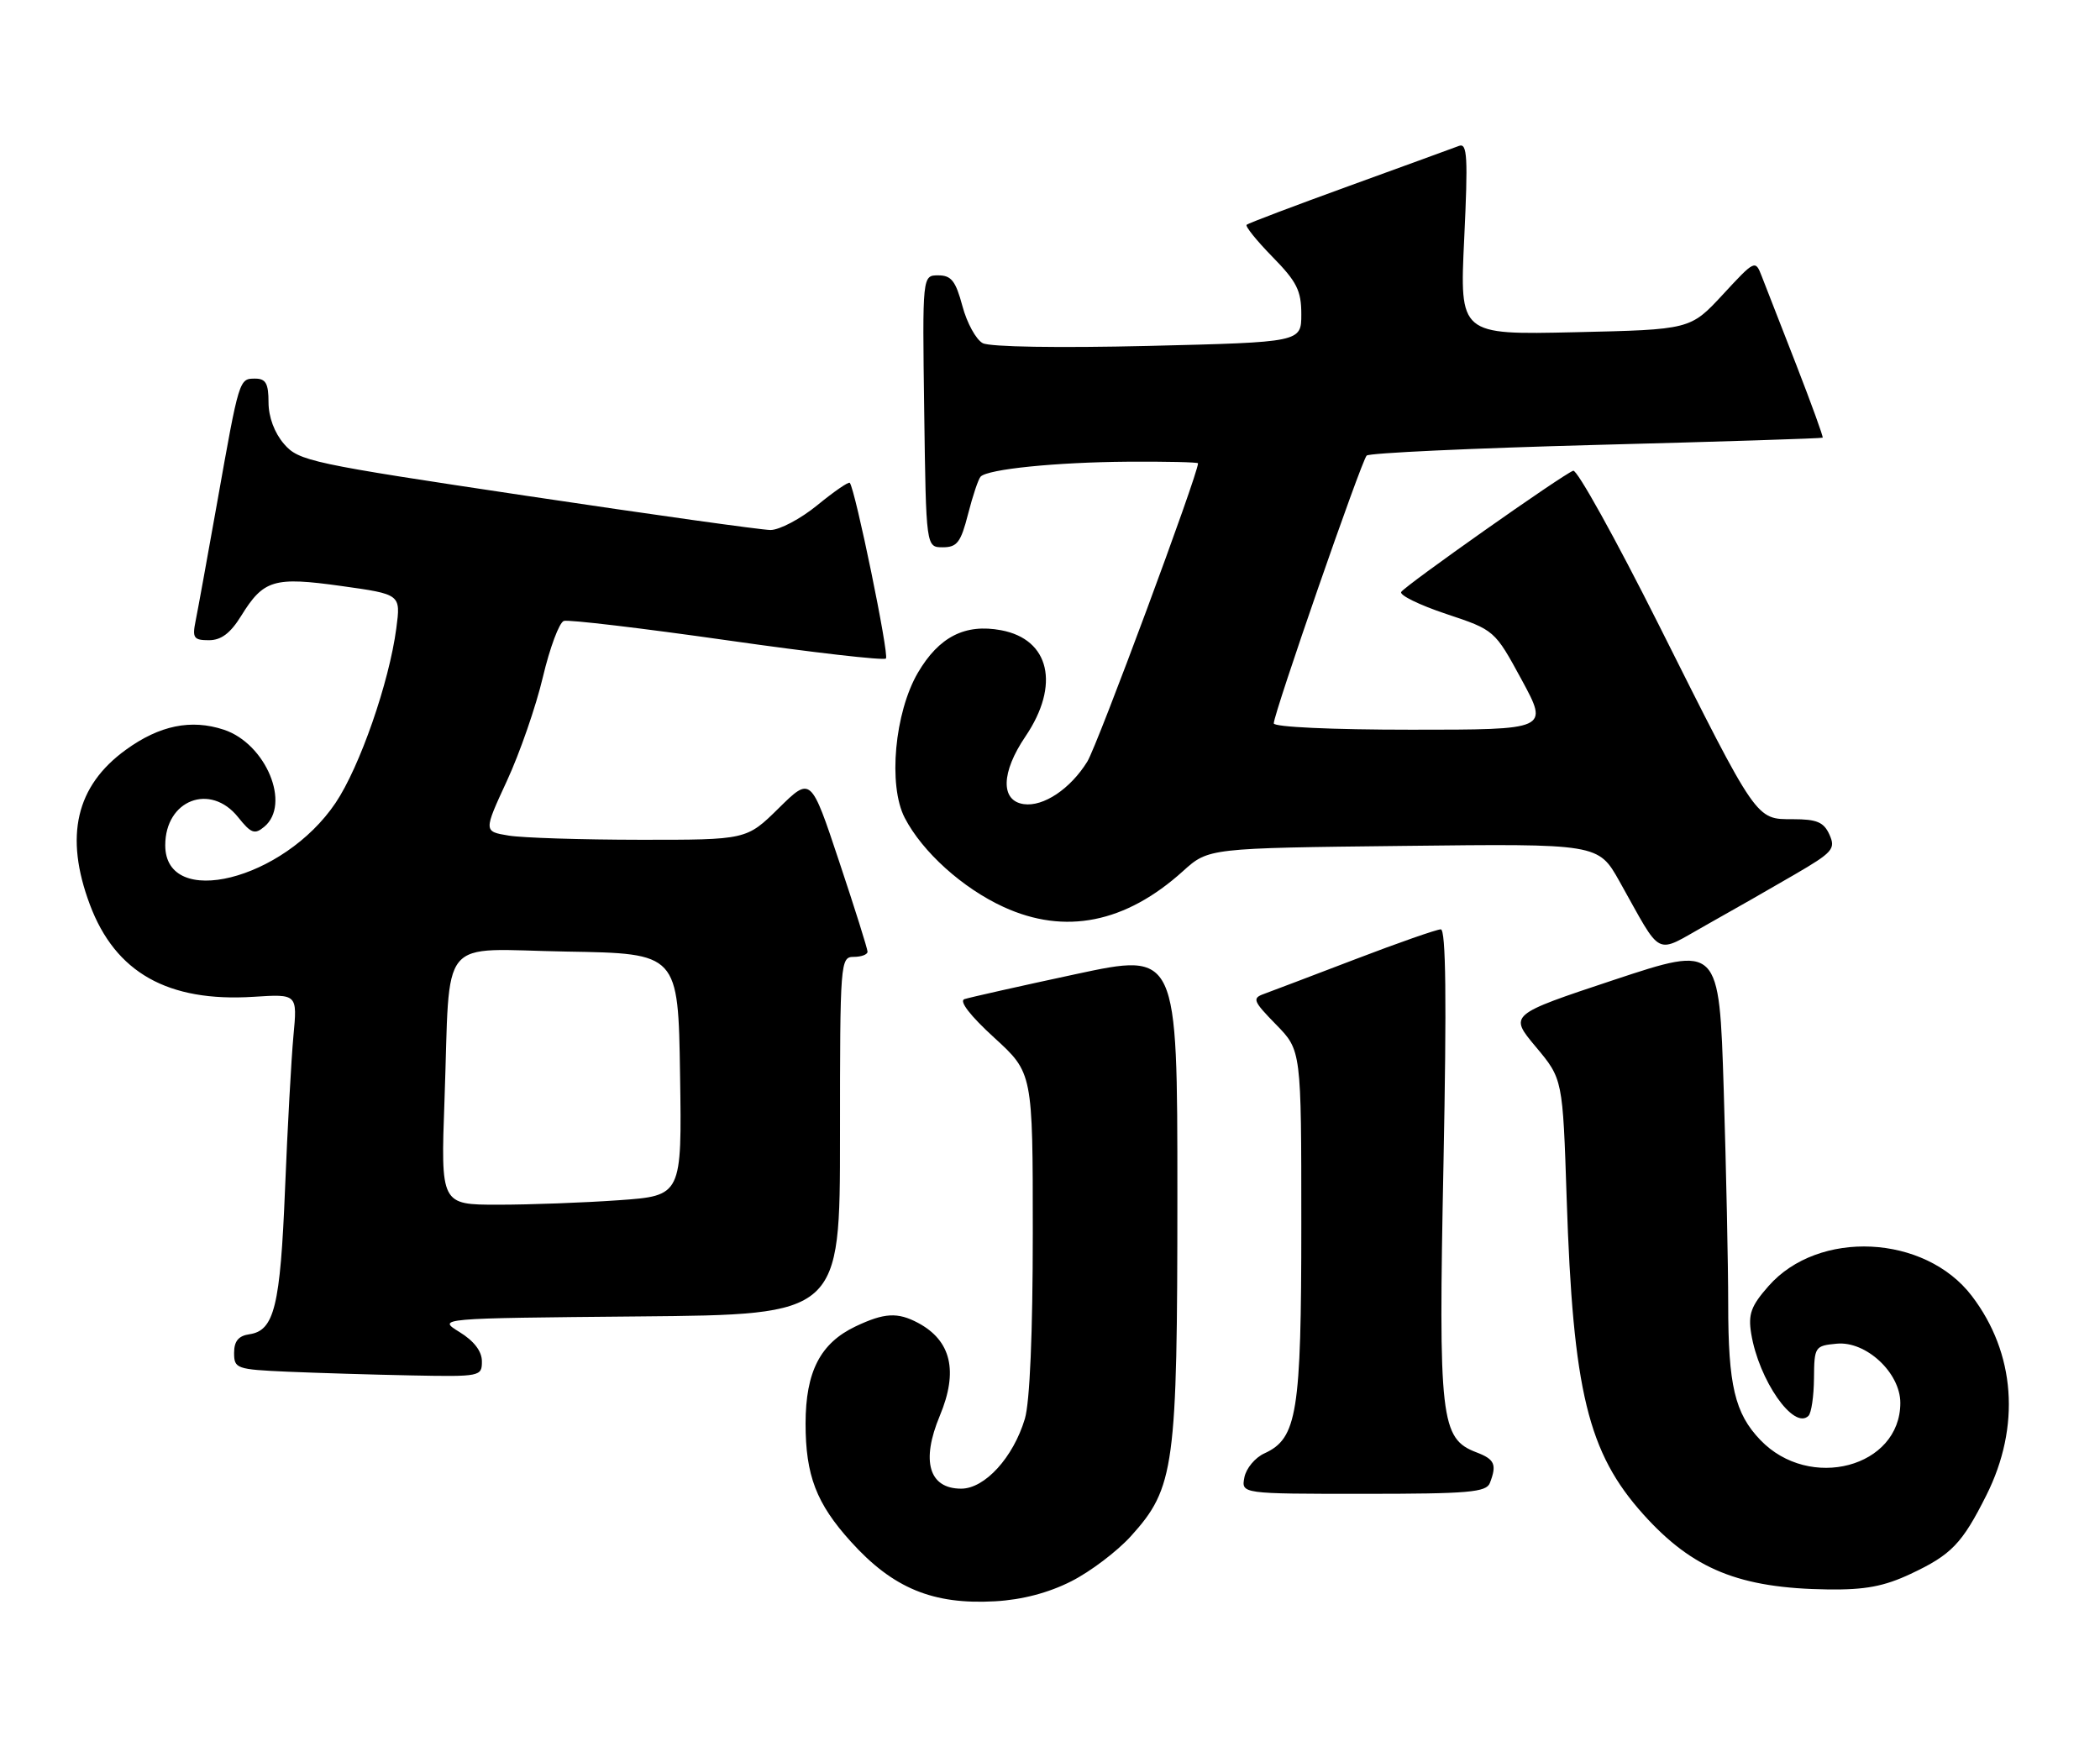 <?xml version="1.0" encoding="UTF-8" standalone="no"?>
<!DOCTYPE svg PUBLIC "-//W3C//DTD SVG 1.1//EN" "http://www.w3.org/Graphics/SVG/1.1/DTD/svg11.dtd" >
<svg xmlns="http://www.w3.org/2000/svg" xmlns:xlink="http://www.w3.org/1999/xlink" version="1.1" viewBox="0 0 305 256">
 <g >
 <path fill="currentColor"
d=" M 155.58 229.71 C 158.36 228.31 162.26 225.35 164.26 223.14 C 170.60 216.12 171.00 213.16 171.00 173.49 C 171.00 138.34 171.00 138.34 156.19 141.52 C 148.04 143.27 140.79 144.90 140.07 145.14 C 139.26 145.41 140.92 147.56 144.38 150.72 C 150.00 155.85 150.00 155.85 150.00 179.06 C 150.00 193.63 149.57 203.69 148.85 206.10 C 147.17 211.71 143.04 216.25 139.60 216.25 C 134.92 216.25 133.74 212.25 136.50 205.65 C 139.20 199.18 138.16 194.74 133.32 192.16 C 130.36 190.59 128.44 190.70 124.28 192.67 C 119.14 195.11 117.01 199.25 117.00 206.78 C 117.00 214.33 118.56 218.40 123.58 223.95 C 129.69 230.72 135.49 233.12 144.52 232.61 C 148.45 232.39 152.29 231.38 155.58 229.71 Z  M 277.50 228.63 C 283.42 225.85 284.97 224.24 288.50 217.20 C 293.50 207.22 292.72 196.56 286.38 188.25 C 279.57 179.32 264.09 178.57 256.85 186.83 C 254.32 189.70 253.88 190.90 254.34 193.72 C 255.44 200.48 260.53 207.80 262.66 205.67 C 263.08 205.26 263.44 202.80 263.46 200.21 C 263.50 195.63 263.59 195.49 266.76 195.19 C 271.02 194.78 276.00 199.42 276.00 203.79 C 276.00 213.15 262.83 216.65 255.67 209.18 C 251.96 205.31 251.00 201.23 251.00 189.42 C 251.00 183.87 250.71 169.86 250.35 158.30 C 249.69 137.28 249.69 137.28 234.42 142.34 C 219.16 147.41 219.16 147.41 223.06 152.07 C 226.97 156.74 226.97 156.74 227.54 174.12 C 228.46 202.12 230.63 211.03 238.69 220.00 C 245.86 227.97 252.63 230.72 265.50 230.89 C 270.89 230.96 273.65 230.44 277.50 228.63 Z  M 216.39 215.42 C 217.42 212.74 217.09 211.99 214.45 210.98 C 209.22 208.99 208.90 206.26 209.65 169.00 C 210.12 145.24 210.00 135.00 209.26 135.00 C 208.68 135.00 203.09 136.95 196.85 139.34 C 190.61 141.73 184.64 143.99 183.58 144.38 C 181.83 145.01 181.99 145.41 185.33 148.83 C 189.00 152.58 189.00 152.58 189.00 177.82 C 189.00 205.25 188.40 208.95 183.65 211.12 C 182.29 211.73 180.98 213.31 180.73 214.62 C 180.28 217.00 180.28 217.00 198.03 217.00 C 213.30 217.00 215.87 216.78 216.39 215.42 Z  M 69.99 197.75 C 69.99 196.29 68.84 194.79 66.74 193.50 C 63.50 191.50 63.50 191.50 92.75 191.23 C 122.00 190.97 122.00 190.97 122.00 164.98 C 122.00 139.67 122.05 139.00 124.00 139.00 C 125.10 139.00 126.00 138.66 126.00 138.25 C 126.00 137.84 124.15 131.95 121.88 125.15 C 117.77 112.80 117.77 112.80 113.10 117.40 C 108.43 122.00 108.43 122.00 92.97 121.99 C 84.46 121.98 75.87 121.71 73.87 121.38 C 70.23 120.78 70.23 120.78 73.63 113.42 C 75.50 109.38 77.85 102.59 78.85 98.34 C 79.86 94.09 81.22 90.43 81.89 90.20 C 82.55 89.98 93.23 91.25 105.60 93.01 C 117.98 94.78 128.36 95.97 128.67 95.66 C 129.17 95.17 124.21 71.06 123.42 70.14 C 123.25 69.94 121.13 71.40 118.70 73.39 C 116.28 75.37 113.22 76.99 111.90 76.99 C 110.58 76.98 94.65 74.75 76.50 72.03 C 45.08 67.33 43.39 66.97 41.25 64.49 C 39.86 62.88 39.00 60.58 39.00 58.44 C 39.00 55.71 38.60 55.00 37.07 55.00 C 34.73 55.00 34.75 54.92 31.54 73.00 C 30.12 80.97 28.71 88.74 28.40 90.25 C 27.91 92.67 28.15 93.00 30.34 93.00 C 32.12 93.00 33.46 91.99 35.01 89.49 C 38.28 84.20 39.76 83.75 49.61 85.13 C 58.21 86.33 58.21 86.33 57.56 91.27 C 56.52 99.14 52.25 111.41 48.74 116.63 C 41.18 127.87 24.00 132.15 24.00 122.79 C 24.00 116.19 30.57 113.67 34.59 118.72 C 36.47 121.07 36.99 121.26 38.38 120.10 C 42.30 116.85 38.62 108.02 32.51 106.00 C 27.76 104.43 23.17 105.37 18.29 108.91 C 11.03 114.16 9.33 121.47 13.05 131.40 C 16.75 141.29 24.38 145.59 36.83 144.80 C 43.19 144.39 43.19 144.39 42.62 150.45 C 42.31 153.78 41.76 163.78 41.40 172.68 C 40.71 189.75 39.84 193.30 36.22 193.82 C 34.64 194.05 34.00 194.82 34.00 196.53 C 34.00 198.81 34.34 198.93 41.75 199.26 C 46.01 199.44 54.11 199.69 59.75 199.80 C 69.77 200.00 70.00 199.95 69.99 197.75 Z  M 260.61 127.06 C 266.20 123.81 266.63 123.31 265.71 121.25 C 264.89 119.43 263.89 119.00 260.42 119.00 C 254.98 119.00 255.31 119.48 240.91 90.75 C 234.63 78.24 229.04 68.17 228.49 68.38 C 226.89 68.97 204.08 85.06 203.51 85.99 C 203.22 86.45 206.16 87.89 210.03 89.18 C 217.08 91.53 217.08 91.53 221.01 98.76 C 224.93 106.00 224.93 106.00 204.97 106.00 C 193.41 106.00 185.00 105.61 185.00 105.08 C 185.00 103.64 197.73 66.94 198.49 66.18 C 198.86 65.80 213.86 65.11 231.83 64.63 C 249.80 64.16 264.60 63.69 264.72 63.58 C 264.84 63.48 263.10 58.70 260.87 52.95 C 258.63 47.20 256.38 41.42 255.86 40.10 C 254.94 37.72 254.87 37.76 250.22 42.79 C 245.50 47.88 245.50 47.88 228.74 48.26 C 211.99 48.64 211.99 48.64 212.66 34.65 C 213.22 22.83 213.11 20.74 211.91 21.19 C 211.14 21.49 203.97 24.09 196.00 26.99 C 188.03 29.88 181.30 32.43 181.06 32.65 C 180.82 32.86 182.51 34.96 184.81 37.31 C 188.34 40.91 189.00 42.21 189.00 45.64 C 189.00 49.71 189.00 49.71 166.75 50.25 C 153.72 50.56 143.77 50.40 142.73 49.85 C 141.76 49.33 140.43 46.91 139.78 44.46 C 138.80 40.81 138.17 40.00 136.27 40.00 C 133.96 40.00 133.96 40.00 134.23 59.75 C 134.50 79.50 134.50 79.50 136.93 79.50 C 139.01 79.50 139.55 78.78 140.60 74.67 C 141.28 72.01 142.10 69.56 142.43 69.23 C 143.52 68.14 153.37 67.15 163.75 67.07 C 169.39 67.03 174.00 67.14 174.00 67.30 C 174.00 68.89 159.40 108.23 157.92 110.63 C 155.47 114.59 151.55 117.22 148.69 116.81 C 145.29 116.33 145.39 112.20 148.94 106.97 C 153.99 99.51 152.47 92.87 145.40 91.55 C 140.17 90.57 136.38 92.50 133.32 97.71 C 129.93 103.51 128.96 114.09 131.40 118.80 C 133.96 123.75 139.81 129.03 145.78 131.76 C 154.69 135.84 163.48 134.08 171.82 126.54 C 175.52 123.20 175.52 123.20 203.83 122.88 C 232.13 122.55 232.13 122.55 235.21 128.03 C 241.55 139.32 240.18 138.63 247.81 134.37 C 251.49 132.31 257.25 129.02 260.61 127.06 Z  M 64.56 159.75 C 65.43 135.41 63.38 137.90 82.30 138.23 C 98.50 138.50 98.50 138.50 98.77 156.10 C 99.04 173.70 99.04 173.70 89.87 174.35 C 84.82 174.71 76.94 175.00 72.35 175.00 C 64.01 175.00 64.01 175.00 64.56 159.75 Z "/>
</g>
</svg>